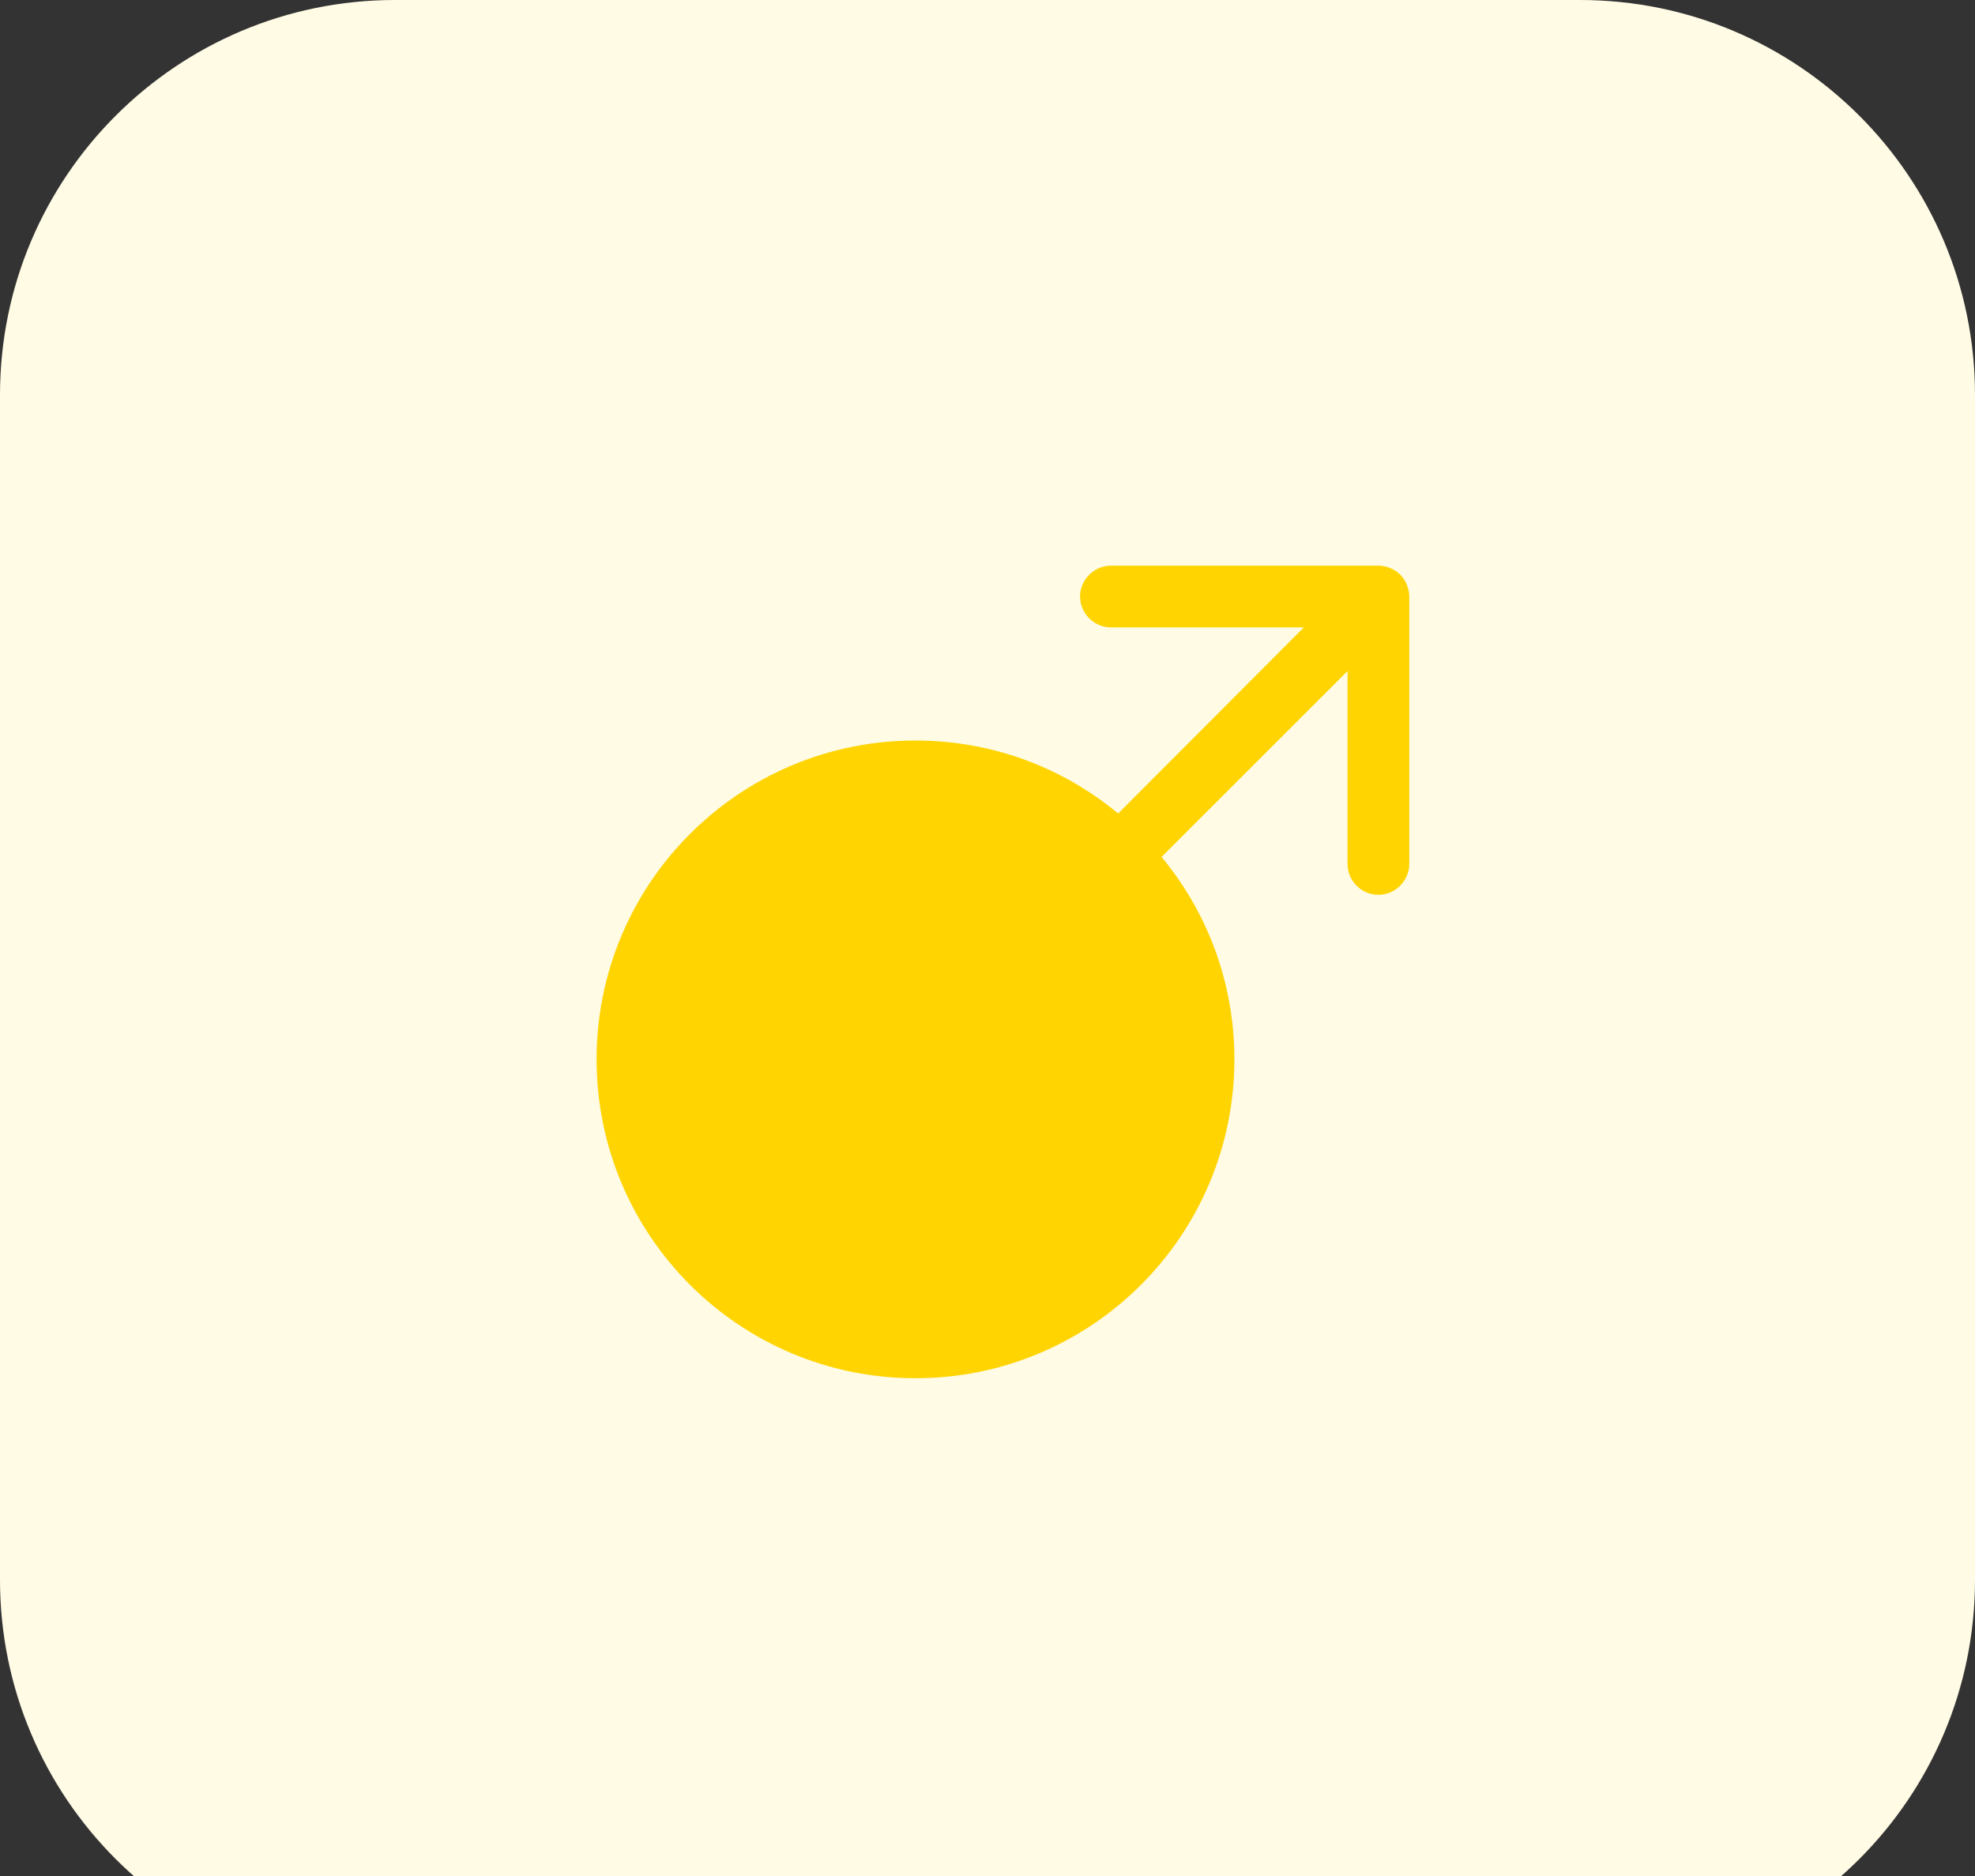 <svg width="40" height="38" viewBox="0 0 40 38" fill="none" xmlns="http://www.w3.org/2000/svg">
<rect x="0" y="0" width="40" height="38" fill="#333333" stroke="none"/>
<path d="M0 8C0 3.582 3.582 0 8 0H32C36.418 0 40 3.582 40 8V32C40 36.418 36.418 40 32 40H8C3.582 40 0 36.418 0 32V8Z" fill="#FFFBE5"/>
<path d="M28.492 11.842C28.433 11.692 28.308 11.567 28.158 11.508C28.075 11.475 28 11.458 27.917 11.458H22.5C22.158 11.458 21.875 11.742 21.875 12.083C21.875 12.425 22.158 12.708 22.5 12.708H26.408L22.65 16.475H22.642C21.525 15.55 20.1 15 18.542 15C14.975 15 12.083 17.892 12.083 21.458C12.083 25.025 14.975 27.917 18.542 27.917C22.108 27.917 25 25.025 25 21.458C25 19.9 24.45 18.475 23.525 17.358L27.292 13.592V17.5C27.292 17.842 27.575 18.125 27.917 18.125C28.258 18.125 28.542 17.842 28.542 17.5V12.083C28.542 12 28.525 11.925 28.492 11.842Z" fill="#FFD400"/>
</svg>
